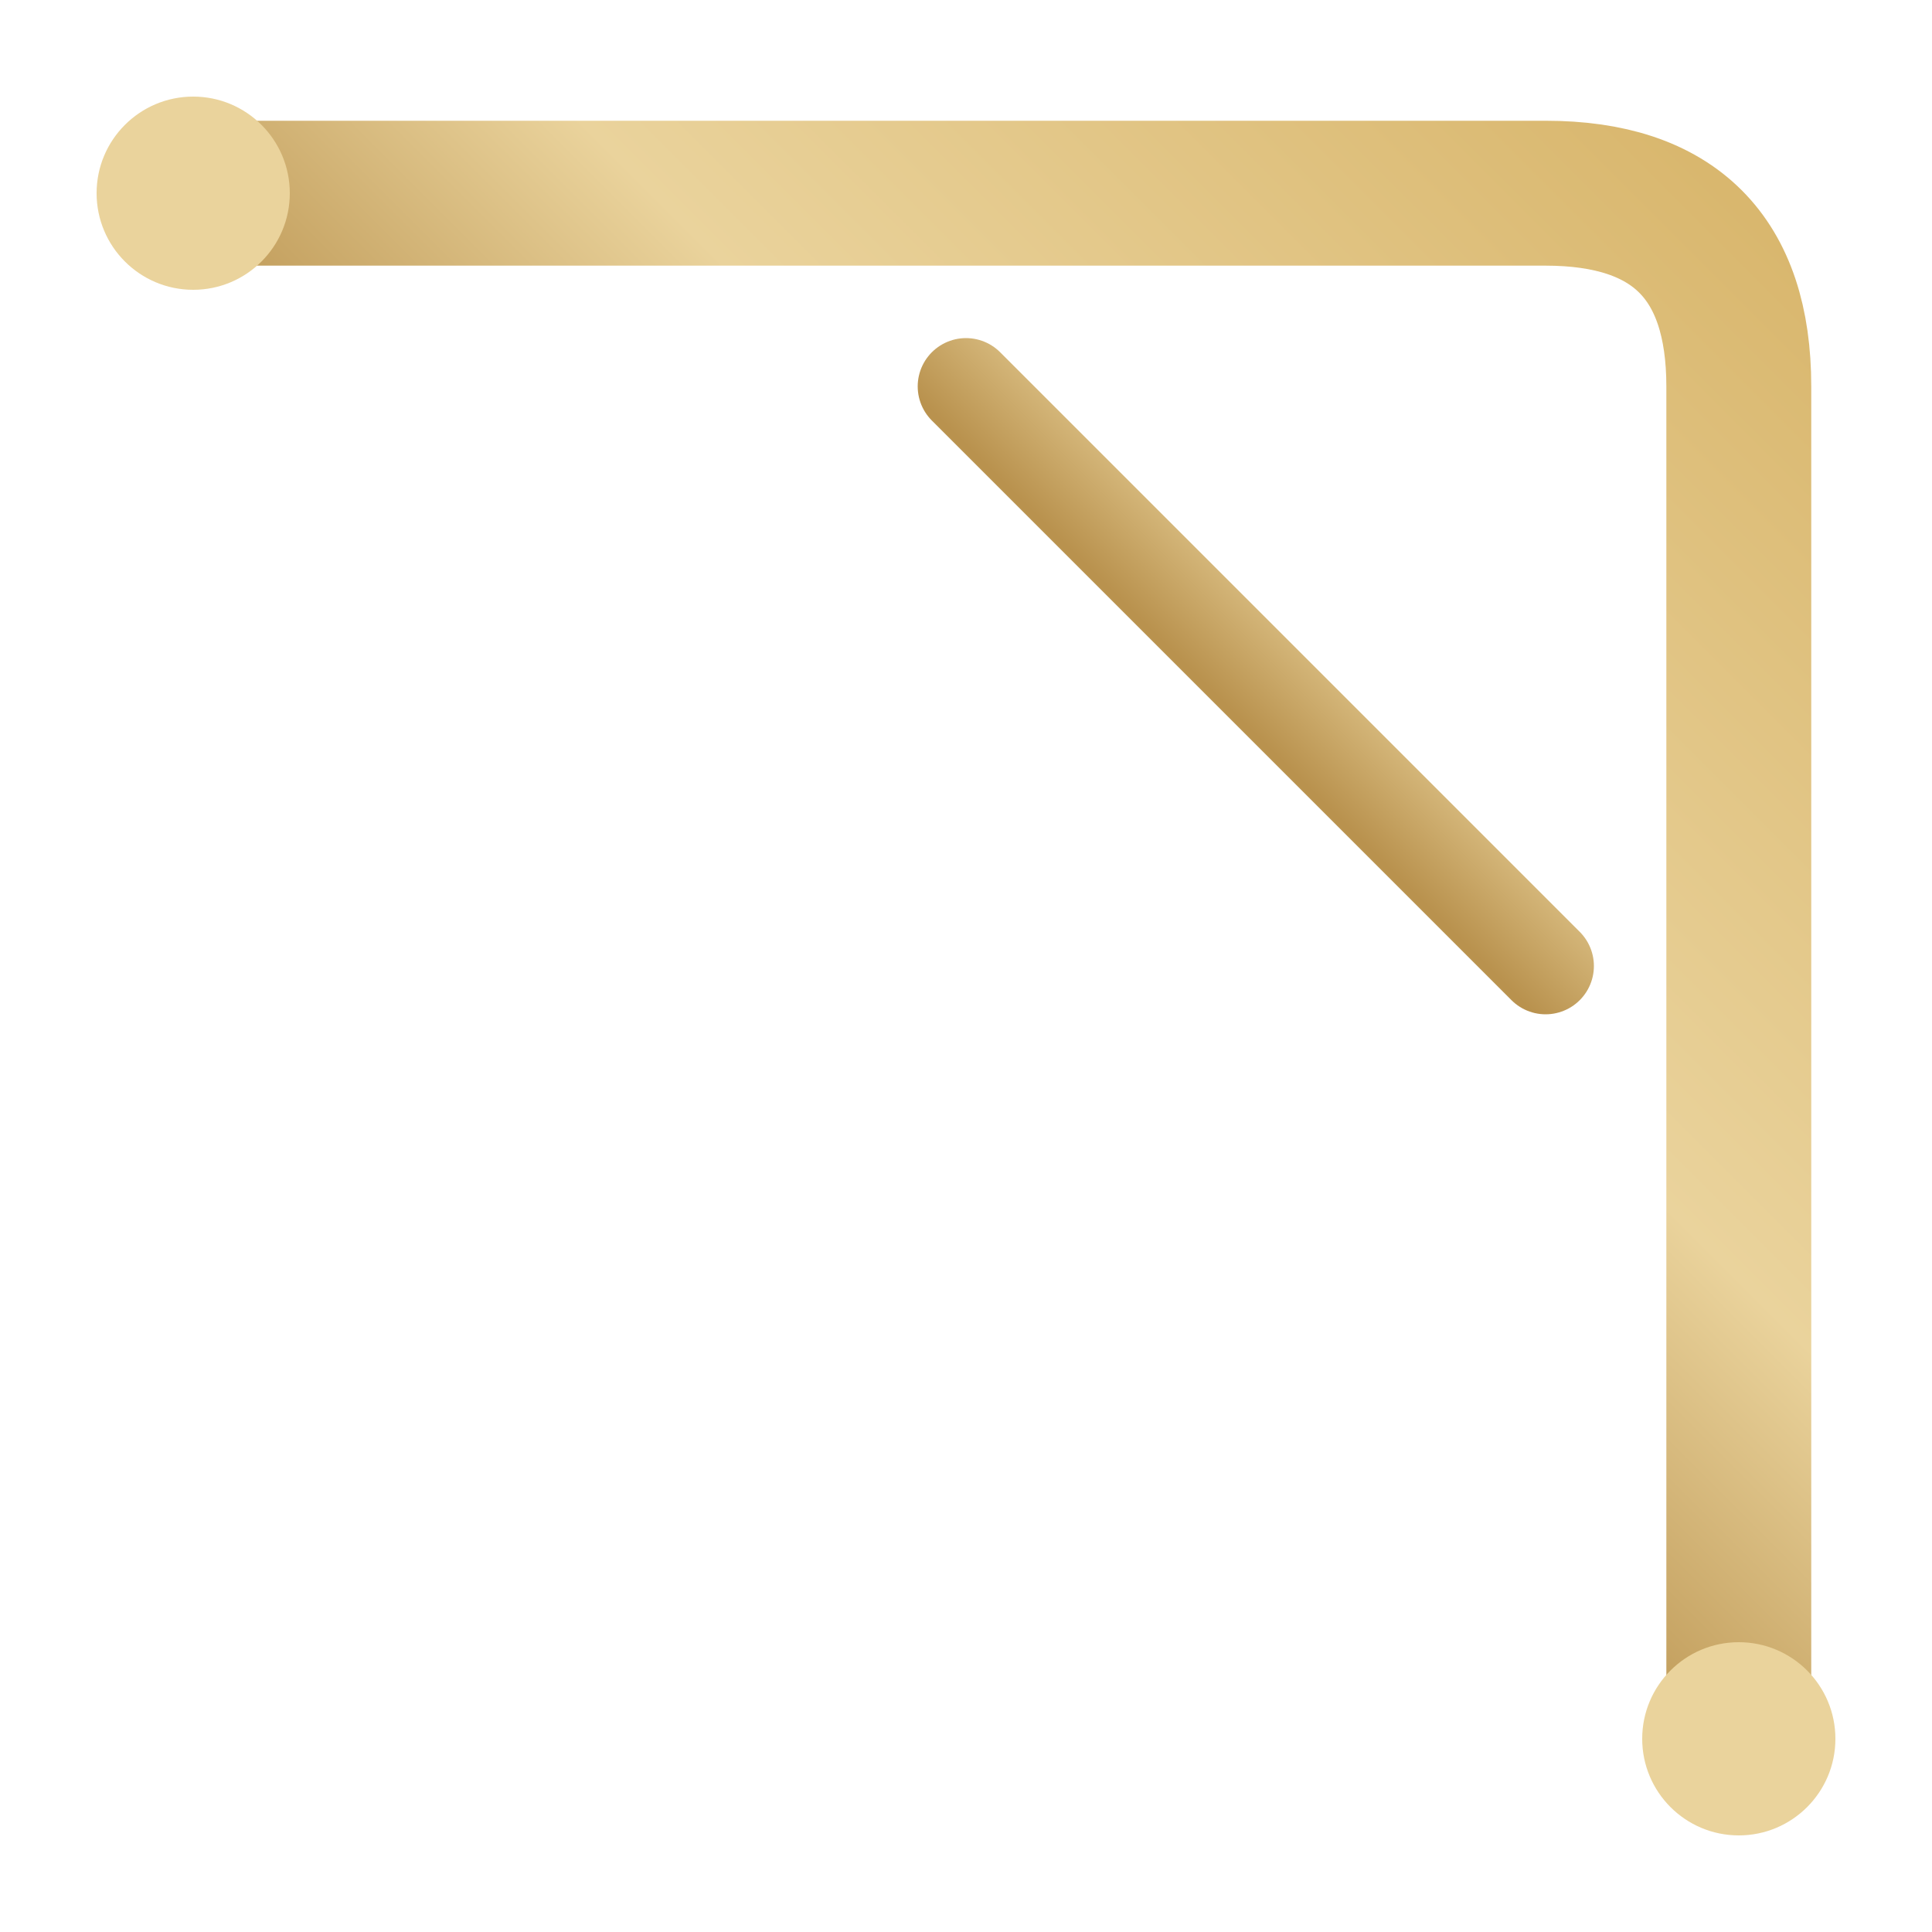 <svg xmlns="http://www.w3.org/2000/svg" width="40" height="40" viewBox="0 0 40 40">
  <defs>
<linearGradient id="goldGradient" x1="0%" y1="0%" x2="100%" y2="100%">
  <stop offset="0%" stop-color="#D9B76E"/>
  <stop offset="35%" stop-color="#EAD39C"/>
  <stop offset="55%" stop-color="#B9924E"/>
  <stop offset="100%" stop-color="#D9B76E"/>
</linearGradient>

<filter id="softShadow" x="-50%" y="-50%" width="200%" height="200%">
  <feDropShadow dx="0" dy="2" stdDeviation="2" flood-color="#071E22" flood-opacity="0.55"/>
</filter>
</defs>
  <g transform="scale(-1,1) translate(-40,0)">
<path d="M4 36 L4 8 Q4 4 8 4 L36 4" fill="none" stroke="url(#goldGradient)" stroke-width="3" stroke-linecap="round"/>
<path d="M8 20 L20 8" fill="none" stroke="url(#goldGradient)" stroke-width="2" stroke-linecap="round"/>
<circle cx="4" cy="36" r="2" fill="#EAD39C"/><circle cx="36" cy="4" r="2" fill="#EAD39C"/>
</g>
</svg>